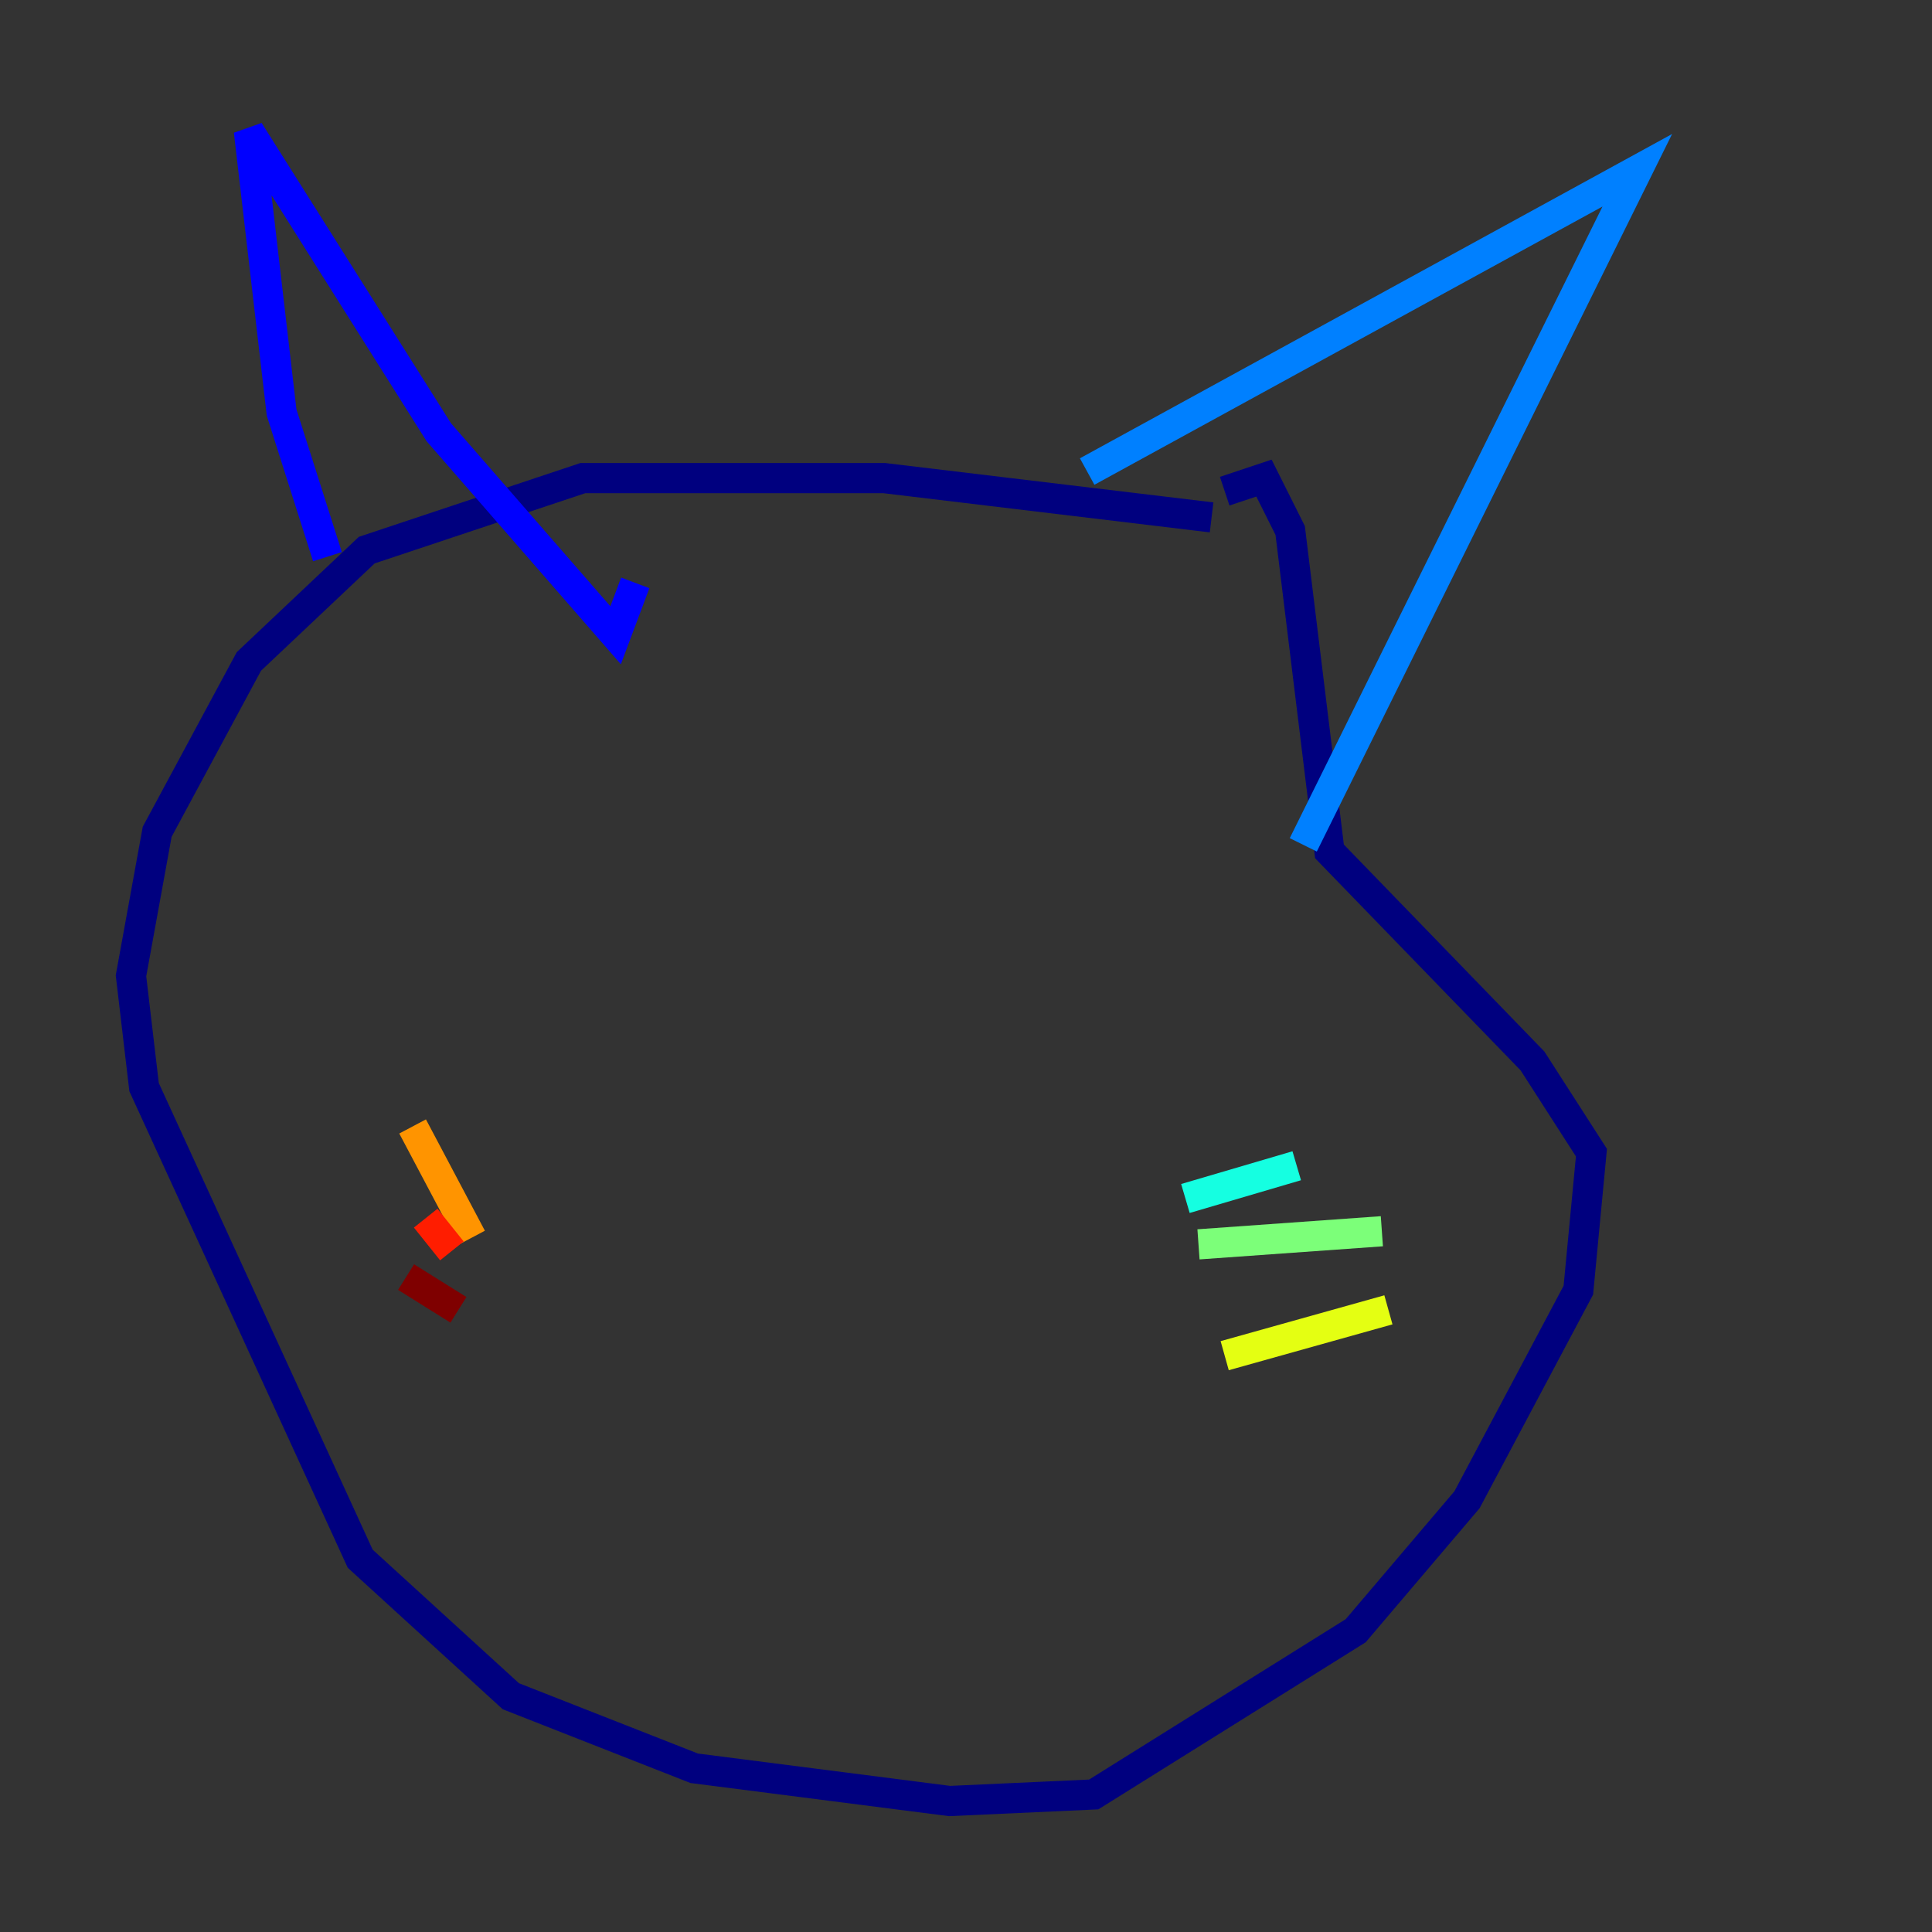 <?xml version="1.0" encoding="utf-8" ?>
<svg baseProfile="tiny" height="128" version="1.2" viewBox="0,0,128,128" width="128" xmlns="http://www.w3.org/2000/svg" xmlns:ev="http://www.w3.org/2001/xml-events" xmlns:xlink="http://www.w3.org/1999/xlink"><rect x="0" y="0" width="128" height="128" fill="#333333" stroke="none"/><defs /><polyline fill="none" points="80.271,34.278 58.576,31.675 38.617,31.675 24.298,36.447 16.488,43.824 10.414,55.105 8.678,64.651 9.546,72.027 23.864,103.268 33.844,112.38 45.993,117.153 62.915,119.322 72.461,118.888 89.817,108.041 97.193,99.363 104.57,85.478 105.437,76.366 101.532,70.291 88.081,56.407 85.478,35.146 83.742,31.675 81.139,32.542" stroke="#00007f" stroke-width="2" /><polyline fill="none" points="21.695,36.881 18.658,27.336 16.488,8.678 29.071,28.637 40.786,42.088 42.088,38.617" stroke="#0000ff" stroke-width="2" /><polyline fill="none" points="72.027,31.241 108.475,11.281 86.346,55.973" stroke="#0080ff" stroke-width="2" /><polyline fill="none" points="78.536,79.403 85.912,77.234" stroke="#15ffe1" stroke-width="2" /><polyline fill="none" points="79.403,82.441 91.552,81.573" stroke="#7cff79" stroke-width="2" /><polyline fill="none" points="81.139,89.817 91.986,86.78" stroke="#e4ff12" stroke-width="2" /><polyline fill="none" points="31.241,82.007 27.336,74.63" stroke="#ff9400" stroke-width="2" /><polyline fill="none" points="29.939,82.875 28.203,80.705" stroke="#ff1d00" stroke-width="2" /><polyline fill="none" points="30.373,86.78 26.902,84.61" stroke="#7f0000" stroke-width="2" /></svg>